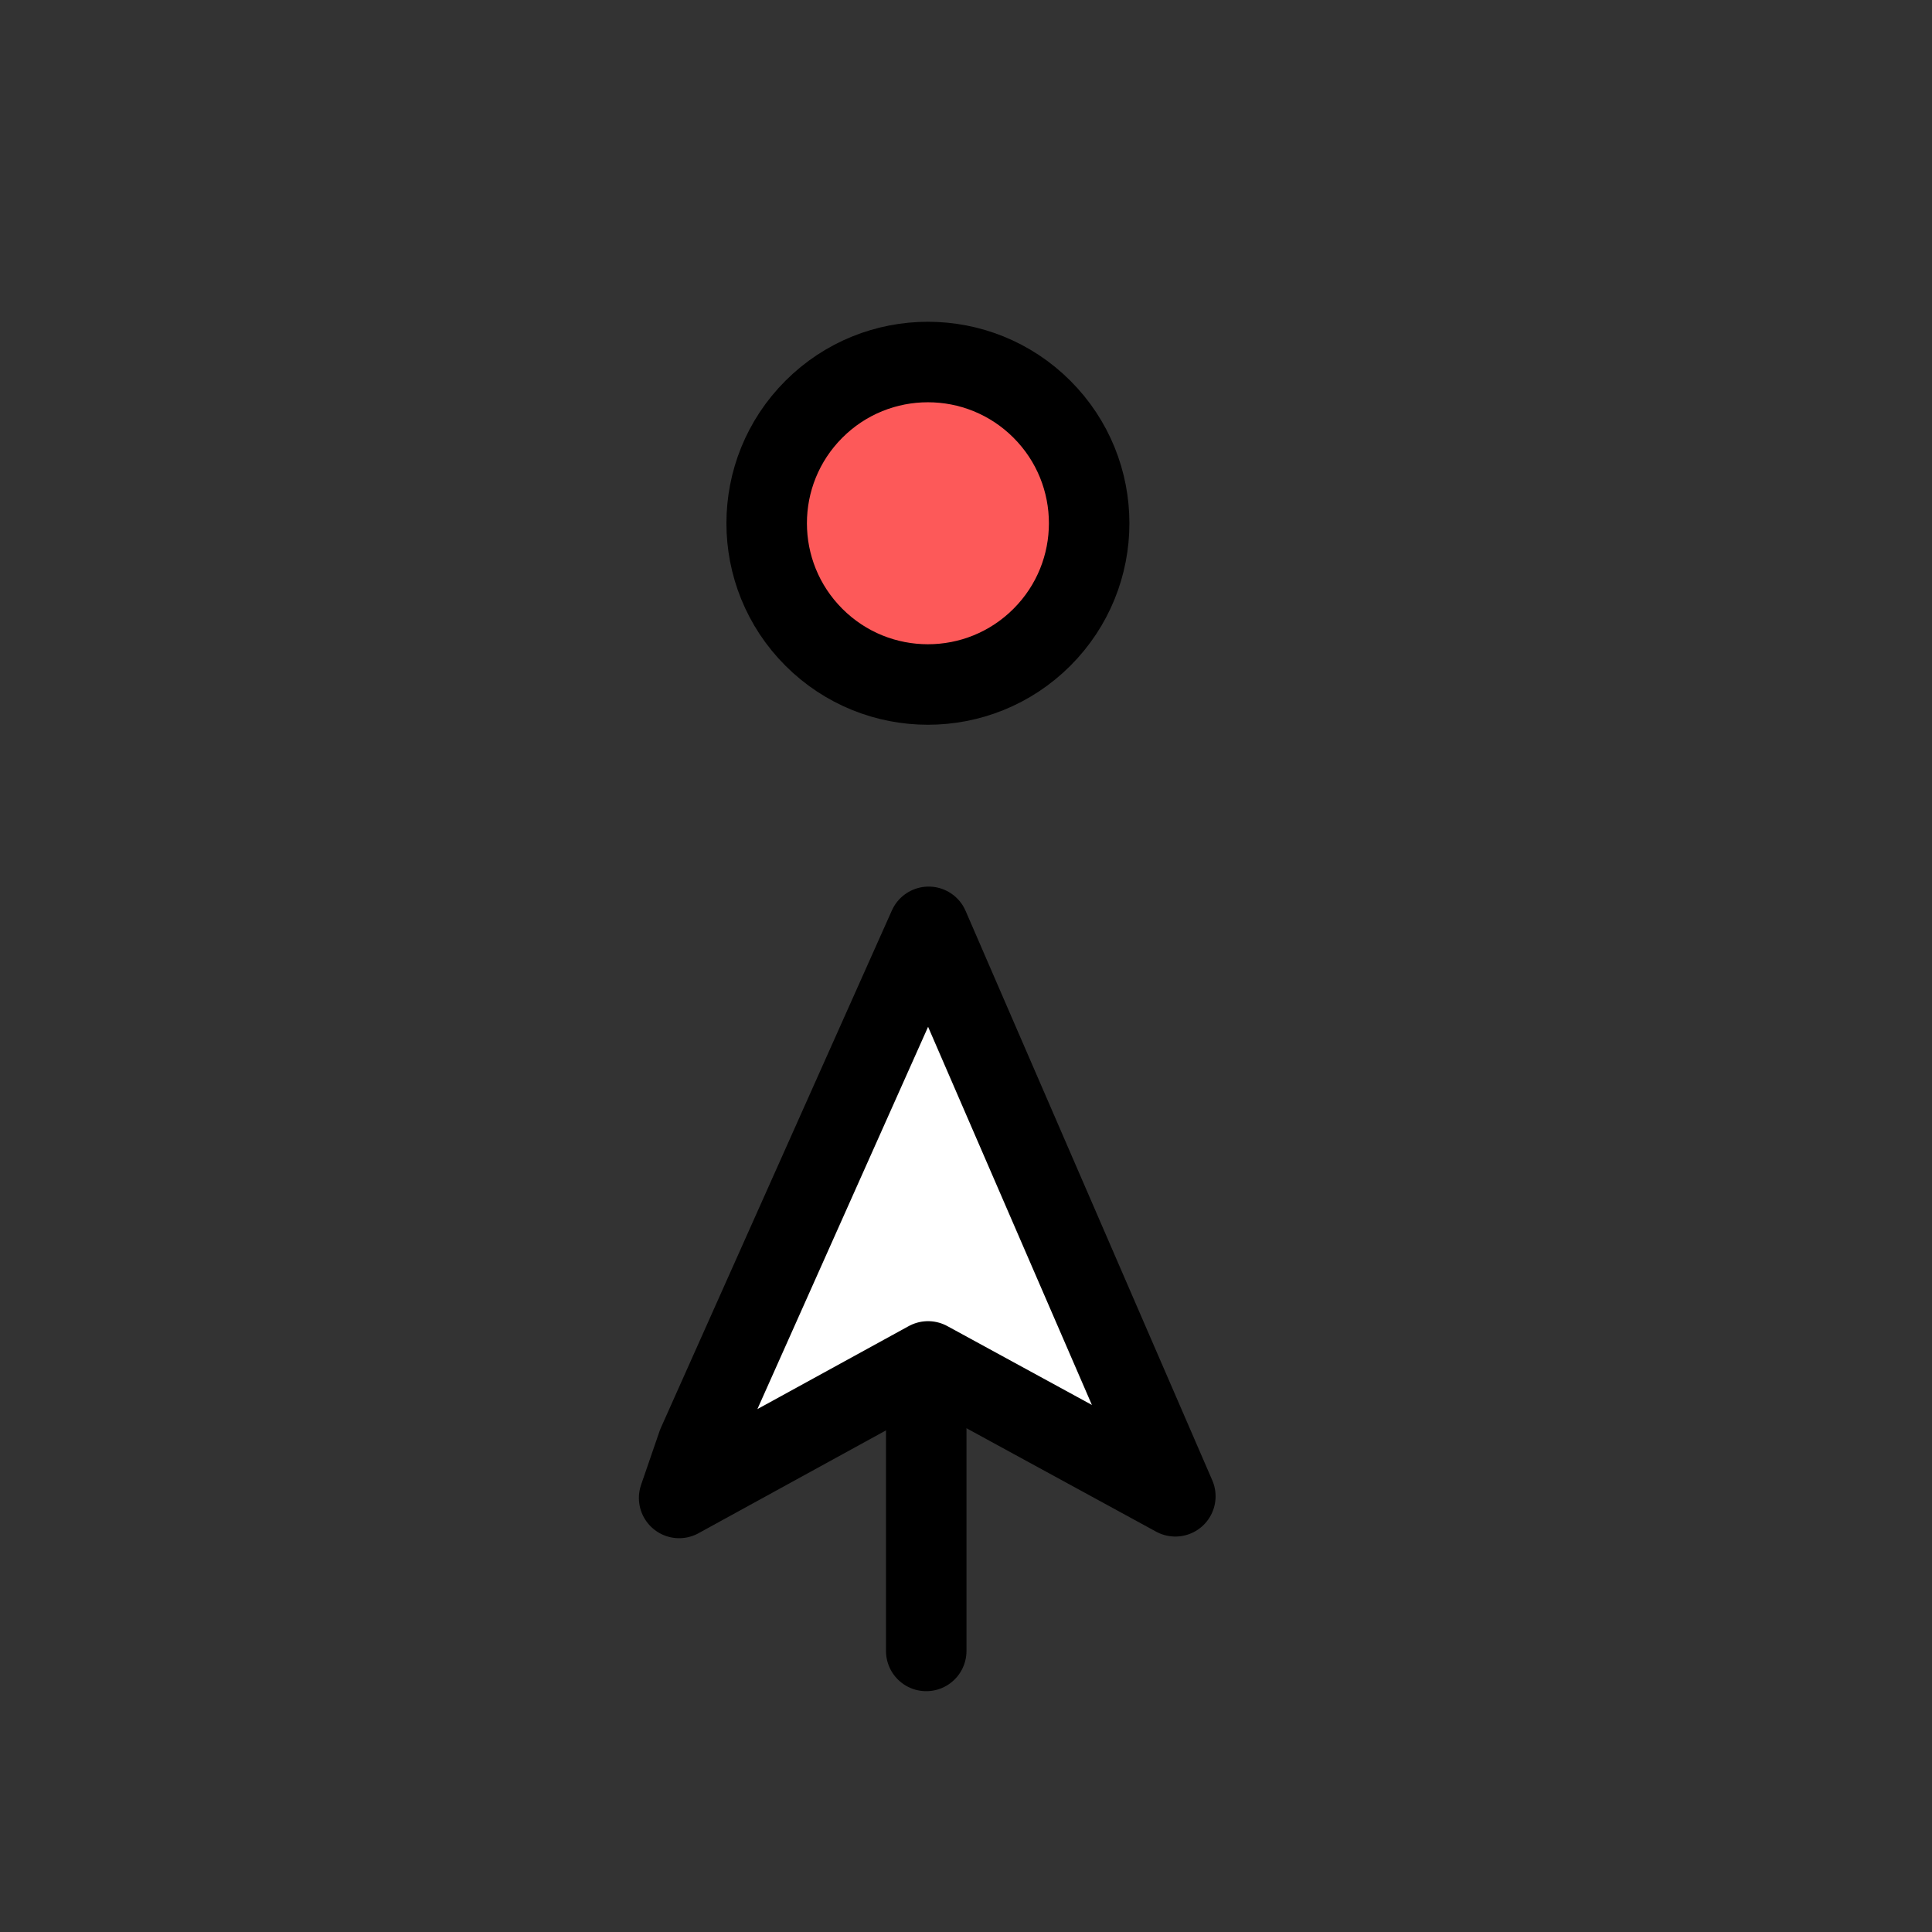 <?xml version="1.0" encoding="UTF-8" standalone="no"?>
<!-- Created with Inkscape (http://www.inkscape.org/) -->

<svg
   width="48"
   height="48"
   viewBox="0 0 48 48"
   version="1.1"
   id="svg1"
   xml:space="preserve"
   inkscape:version="1.3 (0e150ed, 2023-07-21)"
   sodipodi:docname="MarkupsAddPoint.svg"
   inkscape:export-filename="PNG/SlicerUpArrowV1-24.png"
   inkscape:export-xdpi="48"
   inkscape:export-ydpi="48"
   xmlns:inkscape="http://www.inkscape.org/namespaces/inkscape"
   xmlns:sodipodi="http://sodipodi.sourceforge.net/DTD/sodipodi-0.dtd"
   xmlns="http://www.w3.org/2000/svg"
   xmlns:svg="http://www.w3.org/2000/svg"><rect x="0" y="0" width="48" height="48" fill="#333333" stroke="none"/><sodipodi:namedview
   id="namedview1"
   pagecolor="#ffffff"
   bordercolor="#111111"
   borderopacity="1"
   inkscape:showpageshadow="0"
   inkscape:pageopacity="0"
   inkscape:pagecheckerboard="1"
   inkscape:deskcolor="#d1d1d1"
   inkscape:document-units="px"
   showgrid="true"
   inkscape:zoom="3.4512547"
   inkscape:cx="30.858343"
   inkscape:cy="28.250595"
   inkscape:window-width="1392"
   inkscape:window-height="773"
   inkscape:window-x="31"
   inkscape:window-y="25"
   inkscape:window-maximized="0"
   inkscape:current-layer="LightThemeEnabledLayer"
   showguides="true"><inkscape:grid
     id="grid1"
     units="px"
     originx="0"
     originy="0"
     spacingx="2"
     spacingy="2"
     empcolor="#0099e5"
     empopacity="0.302"
     color="#0099e5"
     opacity="0.149"
     empspacing="1"
     dotted="false"
     gridanglex="30"
     gridanglez="30"
     visible="true" /></sodipodi:namedview><defs
   id="defs1" />&#10;&#10;<!-- PUT FINAL THEME/STATE VERSIONS IN THESE LAYERS. NO GROUPED ELEMENTS. -->&#10;<g
   id="DarkThemeDisabledLayer"
   inkscape:groupmode="layer"
   inkscape:label="DarkThemeDisabledLayer"
   style="display:none"
   sodipodi:insensitive="true"><path
     style="display:inline;fill:none;stroke:#666666;stroke-width:2;stroke-linecap:round;stroke-linejoin:miter;stroke-dasharray:none;stroke-opacity:1"
     d="m 23.012,35.454 v 5.563"
     id="path7-7-4-4" /><path
     style="display:inline;fill:none;fill-opacity:1;stroke:#666666;stroke-width:2;stroke-linecap:round;stroke-linejoin:round;stroke-dasharray:none;stroke-opacity:1"
     d="m 17.329,35.889 5.743,-12.862 6.129,14.148 -6.144,-3.351 -6.184,3.392 0.457,-1.328"
     id="path8-7-5" /><circle
     style="display:inline;fill:#808080;fill-opacity:1;stroke:#666666;stroke-width:2;stroke-linecap:round;stroke-linejoin:round;stroke-dasharray:none;stroke-dashoffset:0;stroke-opacity:1;paint-order:fill markers stroke"
     id="path12-5-5-3-0"
     cx="-7.109"
     cy="-25.494"
     r="4.006"
     transform="rotate(135)" /></g>&#10;&#10;&#10;<g
   id="LightThemeDisabledLayer"
   inkscape:groupmode="layer"
   inkscape:label="LightThemeDisabledLayer"
   style="display:none"
   sodipodi:insensitive="true"><path
     style="display:inline;fill:none;stroke:#b2b2b2;stroke-width:2;stroke-linecap:round;stroke-linejoin:miter;stroke-dasharray:none;stroke-opacity:1"
     d="m 23.012,35.454 v 5.563"
     id="path7-7-4-3" /><path
     style="display:inline;fill:none;fill-opacity:1;stroke:#b2b2b2;stroke-width:2;stroke-linecap:round;stroke-linejoin:round;stroke-dasharray:none;stroke-opacity:1"
     d="m 17.329,35.889 5.743,-12.862 6.129,14.148 -6.144,-3.351 -6.184,3.392 0.457,-1.328"
     id="path8-7-0" /><circle
     style="display:inline;fill:#e8e8ff;fill-opacity:1;stroke:#b2b2b2;stroke-width:2;stroke-linecap:round;stroke-linejoin:round;stroke-dasharray:none;stroke-dashoffset:0;stroke-opacity:1;paint-order:fill markers stroke"
     id="path12-5-5-3-4"
     cx="-7.109"
     cy="-25.494"
     r="4.006"
     transform="rotate(135)" /></g>&#10;&#10;&#10;<g
   id="DarkThemeEnabledLayer"
   inkscape:groupmode="layer"
   inkscape:label="DarkThemeEnabledLayer"
   style="display:none"
   sodipodi:insensitive="true"><path
     style="display:inline;fill:none;stroke:#e5e5f6;stroke-width:2;stroke-linecap:round;stroke-linejoin:miter;stroke-dasharray:none;stroke-opacity:1"
     d="m 23.012,35.454 v 5.563"
     id="path7-7-4-0" /><path
     style="display:inline;fill:none;fill-opacity:1;stroke:#e5e5f6;stroke-width:2;stroke-linecap:round;stroke-linejoin:round;stroke-dasharray:none;stroke-opacity:1"
     d="m 17.329,35.889 5.743,-12.862 6.129,14.148 -6.144,-3.351 -6.184,3.392 0.457,-1.328"
     id="path8-7-9" /><circle
     style="display:inline;fill:#fd5959;fill-opacity:1;stroke:#e5e5f6;stroke-width:2;stroke-linecap:round;stroke-linejoin:round;stroke-dasharray:none;stroke-dashoffset:0;stroke-opacity:1;paint-order:fill markers stroke"
     id="path12-5-5-3-8"
     cx="-7.109"
     cy="-25.494"
     r="4.006"
     transform="rotate(135)" /></g>&#10;&#10;&#10;<g
   inkscape:label="LightThemeEnabledLayer"
   id="LightThemeEnabledLayer"
   inkscape:groupmode="layer"
   style="display:inline"
   sodipodi:insensitive="true"><path
     style="display:inline;fill:none;stroke:#000000;stroke-width:2;stroke-linecap:round;stroke-linejoin:miter;stroke-dasharray:none;stroke-opacity:1"
     d="m 23.012,35.454 v 5.563"
     id="path7-7-4" /><path
     style="display:inline;fill:#ffffff;fill-opacity:1;stroke:#000000;stroke-width:2;stroke-linecap:round;stroke-linejoin:round;stroke-dasharray:none;stroke-opacity:1"
     d="m 17.329,35.889 5.743,-12.862 6.129,14.148 -6.144,-3.351 -6.184,3.392 0.457,-1.328"
     id="path8-7" /><circle
     style="display:inline;fill:#fd5959;fill-opacity:1;stroke:#000000;stroke-width:2;stroke-linecap:round;stroke-linejoin:round;stroke-dasharray:none;stroke-dashoffset:0;stroke-opacity:1;paint-order:fill markers stroke"
     id="path12-5-5-3"
     cx="-7.109"
     cy="-25.494"
     r="4.006"
     transform="rotate(135)" /></g>&#10;&#10;&#10;<!-- TINKERLAYER FOR USE AS DESIGN SANDBOX. DELETE IN FINAL VERSION -->&#10;</svg>
